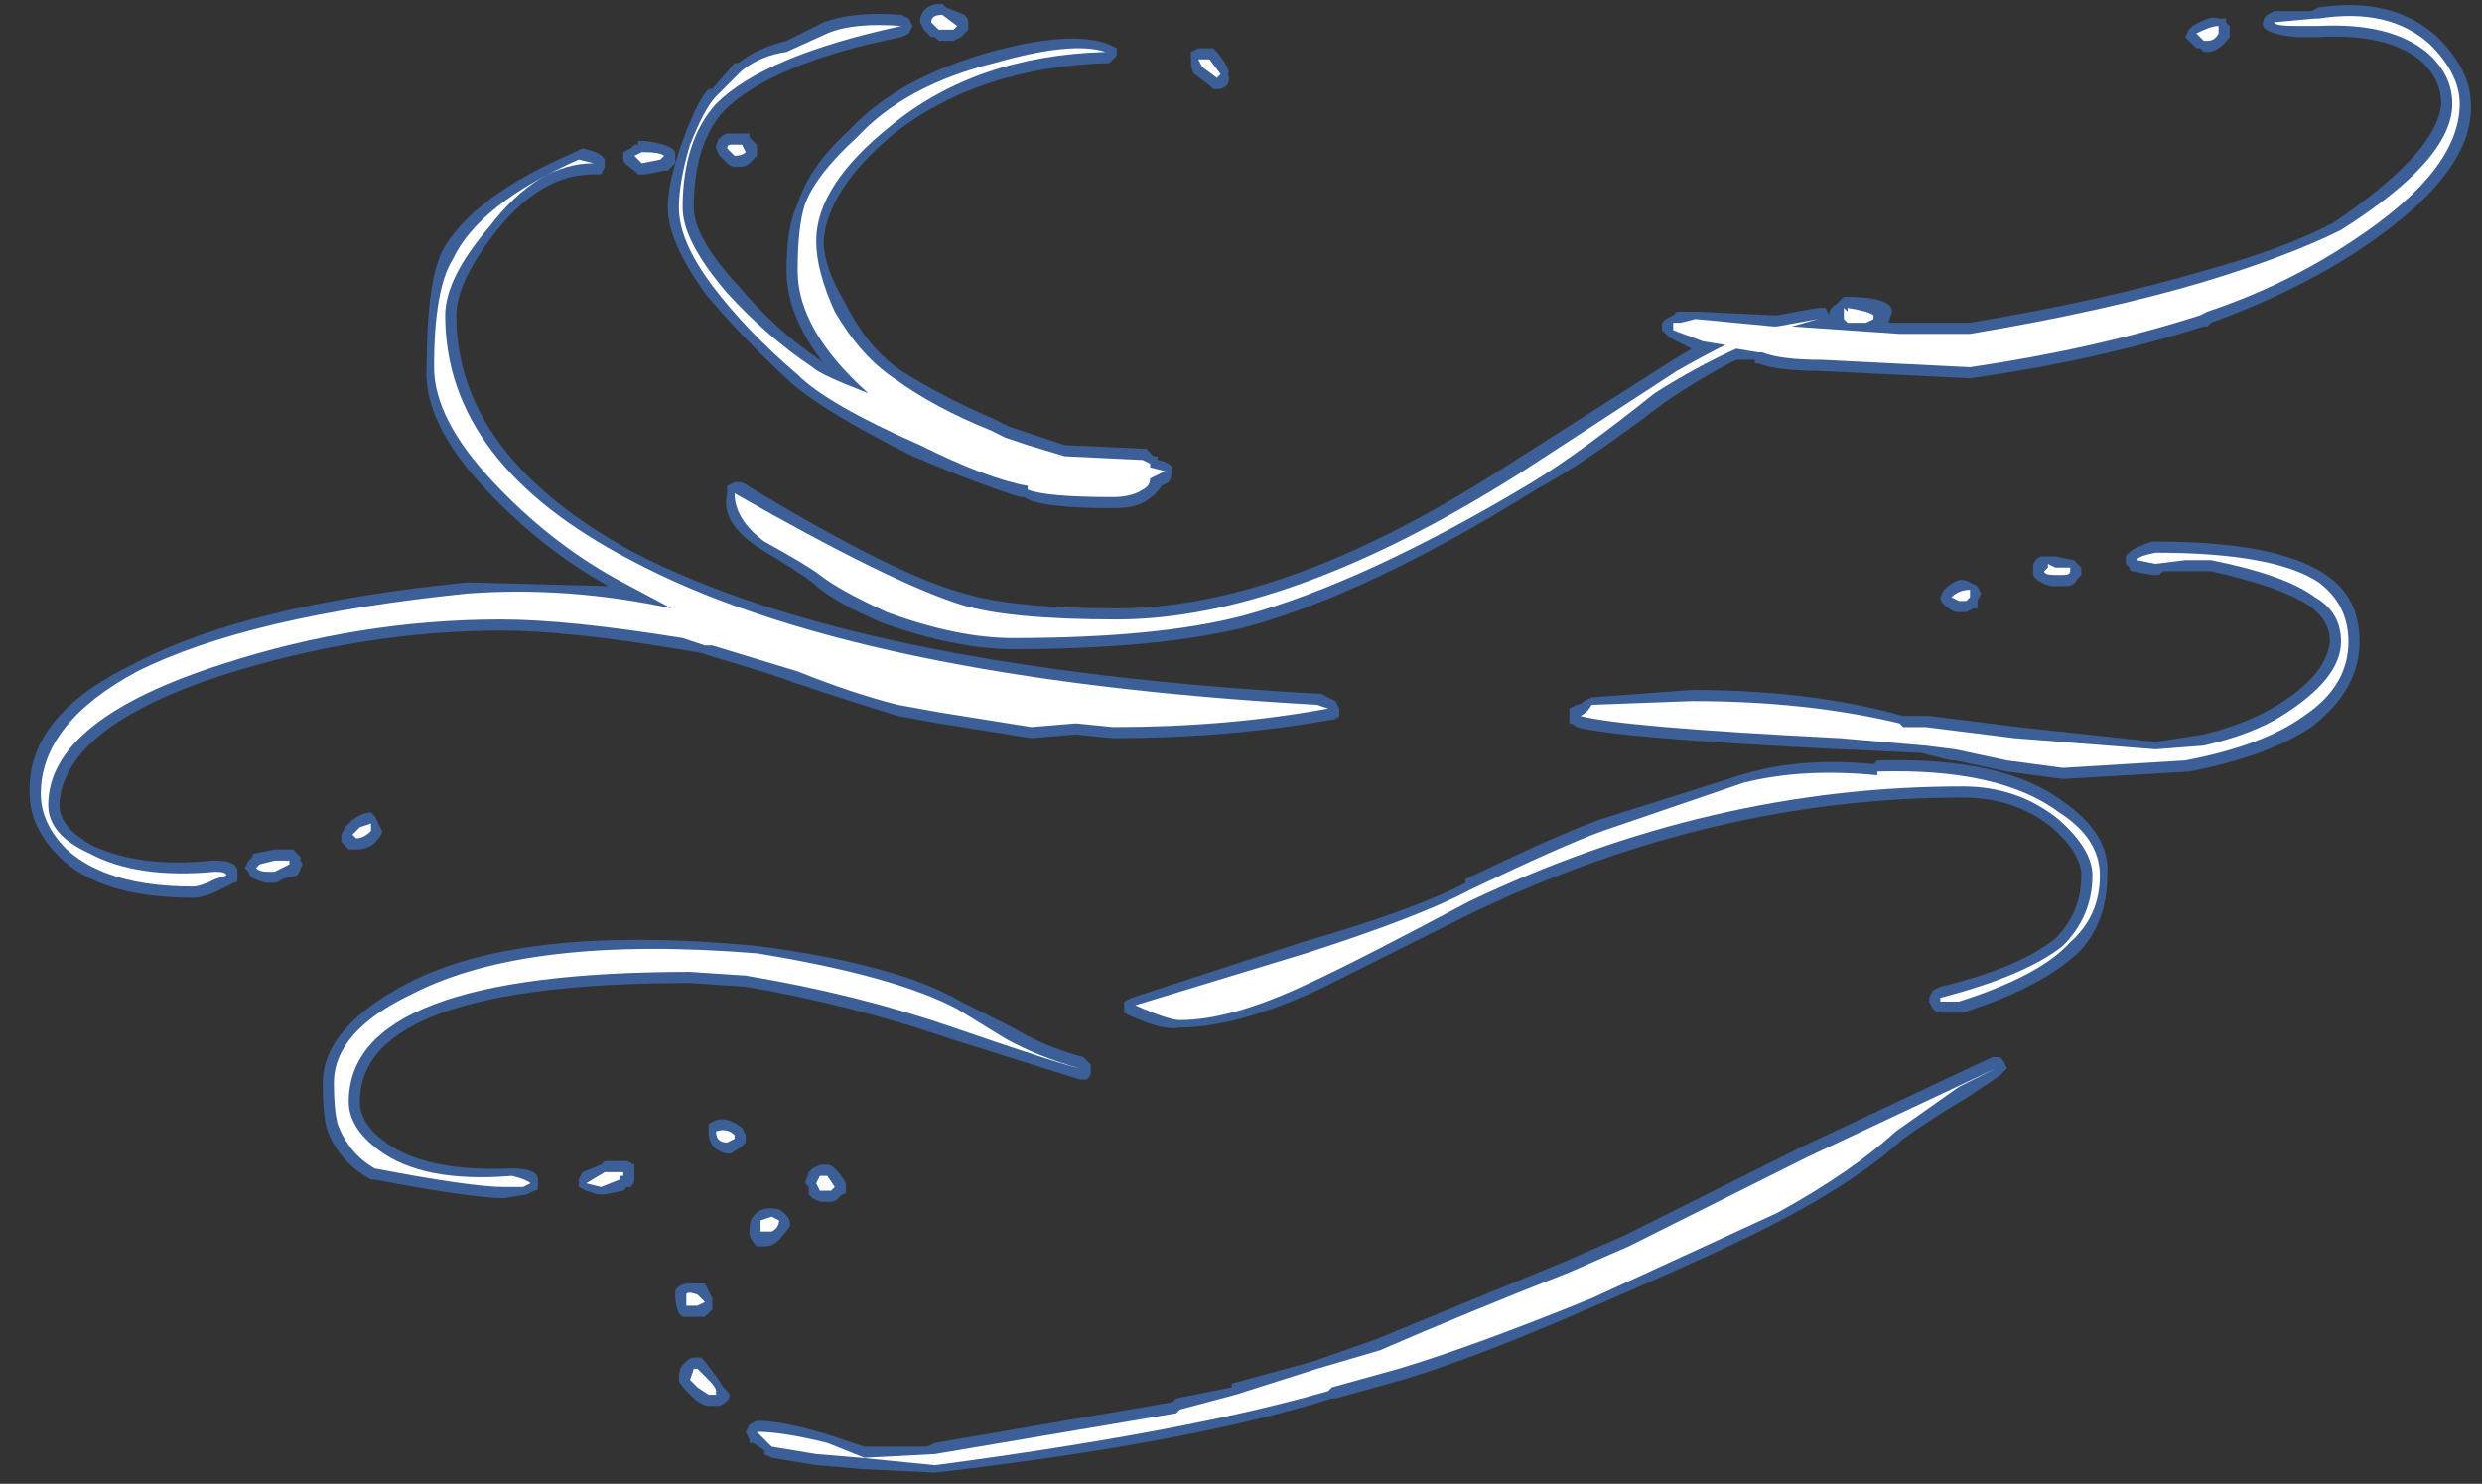 <?xml version="1.0" encoding="UTF-8" standalone="no"?>
<svg xmlns:ffdec="https://www.free-decompiler.com/flash" xmlns:xlink="http://www.w3.org/1999/xlink" ffdec:objectType="frame" height="140.0px" width="234.15px" xmlns="http://www.w3.org/2000/svg">
  <rect width="100%" height="100%" fill="#333333" stroke="none"/>
  <g transform="matrix(1.0, 0.0, 0.0, 1.0, 109.2, 119.35)">
    <use ffdec:characterId="8" height="19.8" transform="matrix(7.0, 0.0, 0.0, 7.0, -106.4, -119.0)" width="32.9" xlink:href="#shape0"/>
  </g>
  <defs>
    <g id="shape0" transform="matrix(1.0, 0.0, 0.0, 1.0, 15.2, 17.0)">
      <path d="M14.45 -16.7 L14.45 -16.55 Q14.3 -16.35 14.15 -16.35 L14.1 -16.35 14.05 -16.4 14.0 -16.4 13.85 -16.55 13.9 -16.65 13.95 -16.7 Q14.2 -16.85 14.3 -16.8 L14.4 -16.8 14.4 -16.75 14.45 -16.7 M17.0 -16.25 Q16.55 -16.6 15.65 -16.55 L15.35 -16.55 Q14.85 -16.6 14.9 -16.75 14.9 -16.8 14.95 -16.85 L15.05 -16.9 15.55 -16.9 15.65 -16.95 Q16.65 -17.1 17.25 -16.55 17.7 -16.1 17.7 -15.65 17.75 -14.7 16.15 -13.65 15.3 -13.1 14.2 -12.7 L14.15 -12.65 14.1 -12.65 Q12.7 -12.2 10.95 -11.95 L9.95 -12.0 8.9 -12.05 8.95 -12.05 Q8.35 -12.05 8.1 -12.15 L8.05 -12.15 8.05 -12.2 7.8 -12.2 Q7.3 -11.95 6.8 -11.6 5.75 -10.8 5.1 -10.45 2.85 -9.05 1.2 -8.6 0.0 -8.3 -1.95 -8.3 -2.7 -8.3 -3.7 -8.65 -4.4 -8.95 -4.65 -9.2 -4.85 -9.35 -5.35 -9.65 -5.9 -10.0 -5.8 -10.4 L-5.8 -10.5 -5.7 -10.55 -5.6 -10.55 Q-3.55 -9.3 -2.6 -9.05 -1.95 -8.85 -0.55 -8.85 1.75 -8.85 4.75 -10.8 L6.95 -12.2 7.2 -12.35 6.9 -12.5 6.8 -12.6 6.8 -12.7 6.85 -12.75 6.95 -12.8 7.0 -12.85 7.25 -12.85 8.3 -12.8 8.35 -12.8 8.9 -12.9 9.0 -12.9 9.05 -12.8 Q9.05 -12.9 9.15 -12.95 L9.25 -13.05 Q9.9 -13.05 9.9 -12.85 L9.85 -12.7 10.95 -12.7 Q12.75 -13.0 14.1 -13.4 15.2 -13.7 15.85 -14.05 17.25 -15.0 17.3 -15.65 17.3 -16.0 17.0 -16.25 M0.75 -16.4 L0.8 -16.35 Q1.0 -16.1 0.95 -16.05 1.0 -15.9 0.85 -15.85 L0.75 -15.85 0.7 -15.9 0.5 -16.05 Q0.45 -16.1 0.45 -16.25 0.45 -16.3 0.45 -16.35 L0.55 -16.4 0.75 -16.4 M7.2 -7.75 Q8.8 -7.75 10.05 -7.4 L10.4 -7.4 11.6 -7.25 13.45 -7.05 14.1 -7.15 Q14.7 -7.3 15.1 -7.55 15.75 -7.95 15.8 -8.4 15.8 -8.7 15.5 -8.9 15.1 -9.15 14.2 -9.35 L13.55 -9.35 13.5 -9.3 13.4 -9.3 13.15 -9.35 Q13.1 -9.35 13.1 -9.4 L13.05 -9.45 13.05 -9.55 Q13.1 -9.65 13.4 -9.75 L13.45 -9.75 Q15.1 -9.75 15.75 -9.3 16.2 -9.0 16.2 -8.4 16.2 -7.75 15.55 -7.25 14.95 -6.85 13.9 -6.65 L12.2 -6.55 11.45 -6.65 10.75 -6.8 10.7 -6.8 10.3 -6.9 9.25 -6.95 9.2 -6.95 Q6.2 -7.1 5.65 -7.25 5.6 -7.3 5.55 -7.3 L5.55 -7.5 5.65 -7.55 Q5.7 -7.55 5.75 -7.6 L5.85 -7.65 7.2 -7.75 M10.6 -9.1 Q10.8 -9.3 10.95 -9.2 L11.05 -9.15 11.1 -9.05 11.05 -8.95 11.05 -8.85 11.0 -8.85 10.9 -8.8 10.75 -8.8 Q10.65 -8.85 10.6 -8.9 10.55 -8.95 10.55 -9.0 L10.6 -9.1 M0.15 -10.8 L0.2 -10.75 0.2 -10.65 0.15 -10.55 0.05 -10.5 Q0.0 -10.4 -0.15 -10.3 -0.3 -10.2 -0.6 -10.2 -1.6 -10.2 -1.8 -10.35 L-1.85 -10.35 Q-2.35 -10.5 -3.3 -10.9 -4.5 -11.5 -4.95 -11.9 -5.65 -12.55 -6.1 -13.1 -6.6 -13.8 -6.6 -14.25 -6.6 -14.6 -6.4 -15.15 -6.2 -15.7 -6.05 -15.85 L-6.0 -15.85 -5.7 -16.2 -5.65 -16.2 Q-5.4 -16.4 -5.0 -16.5 L-4.5 -16.75 Q-4.1 -16.9 -3.45 -16.85 L-3.35 -16.8 -3.3 -16.7 -3.35 -16.6 -3.45 -16.55 Q-5.2 -16.2 -5.85 -15.55 -6.25 -15.1 -6.25 -14.25 -6.25 -13.85 -5.65 -13.2 -5.15 -12.6 -4.55 -12.2 L-4.5 -12.15 Q-5.0 -12.8 -5.0 -13.4 -5.0 -14.0 -4.85 -14.3 -4.7 -14.8 -4.15 -15.3 -3.5 -16.0 -2.25 -16.35 -1.15 -16.65 -0.65 -16.45 L-0.55 -16.4 -0.55 -16.3 -0.65 -16.2 Q-2.4 -16.15 -3.55 -15.25 -4.45 -14.5 -4.5 -13.8 -4.5 -13.45 -4.2 -12.95 -3.9 -12.35 -3.45 -12.05 -2.9 -11.7 -2.2 -11.4 L-2.0 -11.3 -1.25 -11.05 -0.15 -11.0 -0.05 -10.9 0.0 -10.9 0.0 -10.85 Q0.05 -10.85 0.15 -10.8 M2.35 -7.35 Q0.95 -7.1 -0.6 -7.1 L-1.1 -7.15 -1.7 -7.1 -2.95 -7.3 -3.5 -7.4 Q-4.15 -7.6 -4.9 -7.85 -5.15 -7.95 -6.0 -8.2 L-6.15 -8.25 -6.45 -8.3 Q-7.95 -8.55 -8.85 -8.55 -10.7 -8.55 -12.6 -7.95 -14.75 -7.25 -14.8 -6.2 -14.8 -5.9 -14.35 -5.65 -13.7 -5.35 -12.75 -5.45 L-12.7 -5.45 Q-12.4 -5.45 -12.4 -5.3 L-12.4 -5.2 Q-12.4 -5.15 -12.45 -5.15 L-12.65 -5.05 Q-12.85 -4.95 -13.0 -4.95 -14.25 -4.95 -14.8 -5.5 -15.2 -5.9 -15.2 -6.35 -15.25 -7.4 -13.8 -8.1 -12.3 -8.9 -9.3 -9.2 L-7.4 -9.15 Q-8.3 -9.65 -9.05 -10.45 -9.9 -11.35 -9.85 -12.1 -9.85 -13.2 -9.65 -13.65 -9.25 -14.4 -7.85 -15.0 L-7.75 -15.05 Q-7.5 -15.0 -7.45 -14.9 L-7.45 -14.8 -7.5 -14.7 -7.6 -14.7 Q-8.3 -14.7 -8.9 -13.95 -9.45 -13.25 -9.45 -12.8 -9.45 -10.9 -7.05 -9.6 -4.05 -8.05 2.15 -7.7 L2.2 -7.7 2.4 -7.6 2.45 -7.5 2.45 -7.4 Q2.4 -7.35 2.35 -7.35 M4.15 -5.2 Q5.4 -5.8 5.95 -6.0 L7.85 -6.6 Q8.65 -6.85 9.65 -6.75 L9.7 -6.8 Q11.4 -6.85 12.2 -6.25 12.85 -5.8 12.8 -5.25 12.8 -4.65 12.45 -4.25 11.95 -3.75 10.85 -3.4 L10.55 -3.4 Q10.5 -3.4 10.45 -3.45 L10.4 -3.55 10.4 -3.6 10.45 -3.7 10.55 -3.75 Q11.6 -4.0 12.1 -4.4 12.45 -4.75 12.45 -5.25 12.45 -5.55 12.05 -5.9 11.55 -6.3 10.85 -6.3 7.5 -6.3 4.25 -4.75 2.75 -4.0 2.15 -3.7 1.05 -3.2 0.3 -3.2 0.1 -3.15 -0.35 -3.35 L-0.45 -3.4 -0.45 -3.55 -0.35 -3.6 1.95 -4.35 Q3.5 -4.8 4.15 -5.15 L4.15 -5.2 M8.4 -0.6 Q7.75 -0.25 5.9 0.55 4.3 1.25 3.3 1.55 L2.4 1.8 2.35 1.8 Q0.45 2.4 -3.0 2.8 L-4.05 2.75 -4.0 2.75 -4.6 2.7 -5.2 2.6 -5.3 2.55 -5.3 2.5 -5.45 2.4 -5.5 2.4 -5.5 2.35 -5.55 2.25 -5.5 2.15 -5.4 2.1 Q-5.05 2.1 -4.4 2.3 L-3.95 2.45 -3.1 2.45 -3.0 2.4 0.2 1.85 0.25 1.8 1.0 1.65 1.0 1.6 2.1 1.3 2.95 1.0 5.5 -0.05 6.3 -0.4 8.7 -1.6 11.25 -2.8 11.35 -2.8 11.4 -2.75 11.45 -2.65 11.35 -2.55 10.9 -2.25 Q10.4 -1.95 10.05 -1.7 9.45 -1.15 8.4 -0.6 M12.1 -9.55 L12.35 -9.5 12.45 -9.4 12.45 -9.3 12.4 -9.25 Q12.35 -9.15 12.25 -9.15 L12.05 -9.15 Q11.85 -9.2 11.8 -9.3 11.8 -9.35 11.8 -9.4 11.8 -9.5 11.9 -9.55 L12.1 -9.55 M-5.8 -15.25 L-5.5 -15.25 -5.5 -15.2 -5.4 -15.1 -5.4 -14.95 -5.5 -14.85 Q-5.55 -14.8 -5.65 -14.8 L-5.7 -14.8 Q-5.75 -14.8 -5.8 -14.85 L-5.9 -14.95 -5.95 -15.05 Q-5.95 -15.2 -5.8 -15.25 M-6.9 -15.15 Q-6.55 -15.1 -6.5 -15.0 L-6.5 -14.85 -6.6 -14.75 -6.65 -14.75 -6.9 -14.7 -7.0 -14.7 -7.05 -14.75 Q-7.2 -14.85 -7.2 -14.9 L-7.2 -15.0 -7.1 -15.05 -7.05 -15.1 -7.0 -15.1 -7.0 -15.15 -6.9 -15.15 M-3.0 -16.55 L-3.05 -16.55 -3.15 -16.65 -3.2 -16.75 -3.2 -16.8 Q-3.15 -17.0 -2.9 -17.0 L-2.85 -16.95 -2.6 -16.85 Q-2.55 -16.8 -2.55 -16.75 L-2.55 -16.65 -2.65 -16.55 -2.75 -16.5 -2.95 -16.5 -3.0 -16.55 M-11.9 -5.6 L-11.65 -5.6 -11.55 -5.5 -11.55 -5.45 Q-11.5 -5.4 -11.55 -5.35 -11.55 -5.3 -11.6 -5.25 L-11.8 -5.2 Q-11.85 -5.15 -11.9 -5.15 L-12.0 -5.15 Q-12.25 -5.2 -12.25 -5.3 L-12.3 -5.35 -12.25 -5.45 -12.2 -5.5 Q-12.2 -5.55 -12.15 -5.55 L-11.9 -5.6 M-6.3 -3.8 Q-10.75 -3.8 -10.75 -2.2 -10.75 -1.9 -10.4 -1.65 -9.85 -1.25 -8.7 -1.3 -8.35 -1.3 -8.35 -1.15 L-8.35 -1.05 Q-8.35 -1.0 -8.4 -1.0 L-8.5 -0.95 -8.8 -0.9 Q-9.25 -0.9 -10.55 -1.15 L-10.6 -1.15 Q-11.05 -1.4 -11.2 -1.85 -11.25 -2.05 -11.25 -2.45 -11.25 -3.2 -10.1 -3.8 -8.55 -4.6 -5.4 -4.3 -3.5 -4.05 -2.65 -3.55 L-1.95 -3.2 Q-1.55 -2.95 -1.0 -2.8 -0.95 -2.75 -0.9 -2.7 L-0.9 -2.6 Q-0.9 -2.55 -0.95 -2.5 L-1.05 -2.5 -2.8 -3.05 Q-4.1 -3.5 -5.55 -3.75 L-6.3 -3.8 M-11.0 -5.7 L-11.0 -5.8 -10.95 -5.9 -10.85 -6.0 Q-10.7 -6.1 -10.6 -6.1 L-10.55 -6.05 -10.45 -5.85 Q-10.45 -5.8 -10.5 -5.75 -10.6 -5.6 -10.8 -5.6 L-10.9 -5.6 -11.0 -5.7 M-5.95 -1.95 Q-5.8 -2.0 -5.6 -1.85 L-5.55 -1.75 Q-5.55 -1.7 -5.55 -1.65 L-5.6 -1.6 -5.75 -1.5 -5.8 -1.5 Q-6.05 -1.55 -6.05 -1.8 L-6.05 -1.9 -5.95 -1.95 M-7.5 -1.35 L-7.45 -1.4 -7.15 -1.4 -7.05 -1.35 -7.05 -1.15 Q-7.05 -1.1 -7.1 -1.05 L-7.15 -1.05 -7.2 -1.0 -7.45 -0.95 -7.55 -0.95 -7.7 -1.0 -7.8 -1.05 -7.8 -1.15 -7.75 -1.25 -7.5 -1.35 M-4.65 -1.3 L-4.55 -1.35 -4.45 -1.35 Q-4.4 -1.35 -4.35 -1.3 -4.25 -1.2 -4.2 -1.1 -4.2 -1.05 -4.2 -1.0 -4.2 -0.95 -4.25 -0.95 L-4.3 -0.9 Q-4.35 -0.85 -4.4 -0.85 L-4.55 -0.85 -4.65 -0.9 -4.7 -0.95 -4.7 -1.05 -4.75 -1.1 -4.7 -1.25 -4.65 -1.3 M-5.4 -0.25 Q-5.5 -0.35 -5.5 -0.45 -5.5 -0.6 -5.45 -0.65 -5.35 -0.8 -5.1 -0.75 -4.95 -0.65 -4.95 -0.55 -4.95 -0.5 -5.05 -0.4 -5.15 -0.25 -5.3 -0.25 L-5.4 -0.25 M-6.0 0.45 L-6.0 0.6 -6.1 0.7 -6.4 0.7 -6.45 0.65 Q-6.5 0.55 -6.5 0.4 L-6.5 0.35 Q-6.45 0.25 -6.3 0.25 L-6.1 0.25 -6.0 0.45 M-6.1 1.3 L-5.95 1.5 -5.85 1.65 -5.8 1.7 Q-5.7 1.8 -5.9 1.9 L-6.05 1.9 Q-6.15 1.9 -6.3 1.75 -6.45 1.6 -6.45 1.55 -6.45 1.4 -6.4 1.35 L-6.35 1.3 Q-6.3 1.25 -6.25 1.25 L-6.15 1.25 -6.1 1.3" fill="#437edb" fill-opacity="0.6" fill-rule="evenodd" stroke="none"/>
      <path d="M14.3 -16.6 Q14.25 -16.5 14.15 -16.5 L14.1 -16.5 14.0 -16.6 Q14.2 -16.7 14.3 -16.7 L14.3 -16.6 M15.05 -16.75 L15.6 -16.8 15.65 -16.8 Q16.6 -16.95 17.15 -16.45 17.55 -16.05 17.55 -15.65 17.55 -14.75 16.1 -13.8 15.2 -13.2 14.15 -12.85 L14.05 -12.8 Q12.65 -12.35 10.95 -12.1 L8.95 -12.2 Q8.4 -12.2 8.15 -12.3 L8.1 -12.3 7.8 -12.35 Q7.25 -12.1 6.7 -11.75 5.7 -10.95 5.05 -10.55 2.8 -9.2 1.15 -8.75 0.0 -8.45 -1.95 -8.45 -2.7 -8.45 -3.65 -8.8 -4.3 -9.1 -4.55 -9.3 -4.75 -9.45 -5.3 -9.75 -5.7 -10.05 -5.7 -10.4 -3.6 -9.2 -2.65 -8.9 -2.0 -8.7 -0.55 -8.7 1.75 -8.7 4.85 -10.65 L7.0 -12.05 Q7.35 -12.25 7.65 -12.4 L7.35 -12.45 6.95 -12.6 6.95 -12.7 7.05 -12.7 7.25 -12.75 8.3 -12.65 8.35 -12.65 8.9 -12.75 8.55 -12.65 10.0 -12.55 10.95 -12.55 Q12.75 -12.85 14.1 -13.25 15.25 -13.6 15.95 -13.95 17.45 -14.9 17.45 -15.65 17.45 -16.05 17.1 -16.35 16.6 -16.75 15.65 -16.7 L15.35 -16.7 Q15.05 -16.7 15.05 -16.75 M0.85 -16.05 L0.8 -16.0 0.6 -16.15 0.55 -16.25 0.7 -16.25 0.85 -16.05 M9.25 -12.75 L9.25 -12.9 9.3 -12.85 9.3 -12.9 Q9.6 -12.85 9.65 -12.8 L9.65 -12.75 9.55 -12.7 9.3 -12.7 9.25 -12.75 M7.2 -7.6 Q8.75 -7.6 10.0 -7.3 L10.05 -7.25 10.35 -7.25 11.55 -7.1 13.45 -6.95 14.1 -7.0 Q14.75 -7.15 15.15 -7.4 15.95 -7.9 15.95 -8.4 15.95 -8.8 15.6 -9.0 15.2 -9.3 14.2 -9.5 L13.85 -9.5 13.45 -9.45 13.2 -9.5 Q13.2 -9.55 13.45 -9.6 15.05 -9.6 15.65 -9.2 16.05 -8.9 16.05 -8.4 16.05 -7.8 15.45 -7.4 14.9 -7.0 13.85 -6.8 L12.2 -6.7 11.45 -6.8 10.75 -6.95 10.35 -7.0 9.2 -7.1 Q6.25 -7.25 5.7 -7.4 5.8 -7.45 5.85 -7.55 L7.2 -7.6 M10.95 -9.0 L10.9 -8.95 10.8 -8.95 10.7 -9.0 Q10.8 -9.1 10.95 -9.1 L10.95 -9.0 M2.3 -7.5 Q0.95 -7.25 -0.6 -7.25 L-1.1 -7.3 -1.7 -7.25 -2.95 -7.45 -3.5 -7.55 Q-4.1 -7.7 -4.85 -8.0 L-6.0 -8.35 -6.1 -8.35 -6.4 -8.45 Q-7.95 -8.7 -8.85 -8.7 -10.75 -8.7 -12.6 -8.1 -14.95 -7.35 -14.95 -6.2 -14.95 -5.8 -14.4 -5.55 -13.75 -5.2 -12.7 -5.3 -12.55 -5.3 -12.55 -5.25 L-12.7 -5.2 Q-12.9 -5.1 -13.0 -5.1 -14.15 -5.1 -14.7 -5.6 -15.05 -5.95 -15.05 -6.35 -15.05 -7.3 -13.75 -8.0 -12.25 -8.75 -9.3 -9.05 -7.95 -9.15 -6.55 -8.85 L-7.3 -9.25 Q-8.2 -9.75 -8.95 -10.55 -9.75 -11.4 -9.75 -12.1 -9.75 -13.15 -9.5 -13.55 -9.15 -14.3 -7.8 -14.9 L-7.6 -14.85 Q-8.35 -14.85 -9.0 -14.0 -9.6 -13.3 -9.6 -12.8 -9.6 -10.8 -7.1 -9.5 -4.1 -7.9 2.15 -7.55 L2.3 -7.5 M0.3 -3.3 Q0.15 -3.3 -0.3 -3.5 L2.0 -4.2 Q3.55 -4.7 4.2 -5.05 5.45 -5.65 6.0 -5.85 L7.9 -6.5 Q8.7 -6.7 9.7 -6.6 L9.7 -6.65 Q11.35 -6.7 12.15 -6.1 12.7 -5.75 12.7 -5.25 12.7 -4.7 12.3 -4.35 11.9 -3.9 10.8 -3.55 L10.55 -3.55 10.55 -3.6 Q11.7 -3.9 12.2 -4.3 12.6 -4.7 12.6 -5.25 12.6 -5.6 12.15 -6.0 11.6 -6.45 10.85 -6.45 7.45 -6.45 4.2 -4.9 2.7 -4.1 2.05 -3.8 1.0 -3.3 0.3 -3.3 M8.75 -1.45 L11.3 -2.65 10.8 -2.4 9.95 -1.8 Q9.35 -1.25 8.35 -0.7 7.7 -0.4 5.85 0.45 4.25 1.1 3.25 1.4 L2.35 1.65 2.3 1.7 Q0.4 2.25 -3.0 2.7 L-4.0 2.6 -4.6 2.55 -5.2 2.45 -5.4 2.25 Q-5.05 2.25 -4.45 2.4 L-3.95 2.6 -3.0 2.55 0.25 2.0 0.3 1.95 1.05 1.75 2.15 1.4 3.0 1.15 Q4.15 0.65 5.55 0.1 L6.35 -0.25 8.75 -1.45 M12.1 -9.4 L12.3 -9.4 12.3 -9.35 Q12.3 -9.3 12.2 -9.3 L12.1 -9.3 Q11.95 -9.3 11.95 -9.35 L12.0 -9.4 12.0 -9.45 12.1 -9.4 M-5.95 -15.75 L-5.6 -16.1 Q-5.35 -16.3 -5.0 -16.35 L-4.45 -16.6 Q-4.1 -16.75 -3.45 -16.7 -5.3 -16.3 -5.95 -15.65 -6.4 -15.15 -6.4 -14.25 -6.4 -13.8 -5.8 -13.1 -5.25 -12.5 -4.65 -12.1 -4.55 -12.0 -3.9 -11.75 -4.85 -12.6 -4.85 -13.4 -4.85 -14.0 -4.75 -14.3 -4.6 -14.7 -4.05 -15.2 -3.4 -15.9 -2.2 -16.2 -1.15 -16.5 -0.7 -16.35 -2.45 -16.3 -3.6 -15.35 -4.6 -14.55 -4.6 -13.8 -4.6 -13.4 -4.35 -12.85 -4.0 -12.25 -3.55 -11.95 -3.0 -11.55 -2.25 -11.25 L-2.05 -11.15 -1.75 -11.05 -1.25 -10.9 -0.2 -10.85 -0.1 -10.8 -0.1 -10.75 0.1 -10.7 -0.1 -10.6 Q-0.1 -10.5 -0.2 -10.45 -0.35 -10.35 -0.6 -10.35 -1.5 -10.35 -1.75 -10.45 L-1.75 -10.5 Q-2.3 -10.6 -3.2 -11.05 -4.45 -11.6 -4.85 -12.0 -5.55 -12.6 -6.0 -13.2 -6.45 -13.8 -6.45 -14.25 -6.45 -14.6 -6.3 -15.1 -6.1 -15.6 -5.95 -15.75 M-6.95 -14.85 L-7.05 -14.95 -6.95 -15.0 Q-6.7 -15.0 -6.65 -14.95 L-6.7 -14.9 -6.95 -14.85 M-3.05 -16.75 Q-3.05 -16.85 -2.9 -16.85 L-2.7 -16.7 -2.75 -16.65 -2.95 -16.65 -3.05 -16.75 M-5.75 -15.1 L-5.6 -15.1 -5.55 -15.0 Q-5.6 -14.95 -5.7 -14.95 L-5.8 -15.05 Q-5.8 -15.1 -5.75 -15.1 M-12.1 -5.4 L-11.9 -5.45 -11.7 -5.45 -11.7 -5.4 -11.9 -5.3 -12.0 -5.3 Q-12.1 -5.3 -12.15 -5.35 L-12.1 -5.4 M-10.8 -5.75 L-10.85 -5.8 -10.75 -5.9 -10.6 -5.95 -10.6 -5.85 Q-10.7 -5.75 -10.8 -5.75 M-10.55 -1.3 Q-10.9 -1.5 -11.05 -1.9 -11.1 -2.1 -11.1 -2.45 -11.1 -3.15 -10.05 -3.65 -8.5 -4.45 -5.4 -4.2 -3.55 -3.9 -2.7 -3.45 L-2.05 -3.05 Q-1.6 -2.8 -1.05 -2.65 -1.3 -2.7 -2.75 -3.2 -4.05 -3.65 -5.55 -3.9 L-6.3 -3.95 Q-10.9 -3.95 -10.9 -2.2 -10.9 -1.85 -10.5 -1.55 -9.9 -1.1 -8.7 -1.2 -8.5 -1.15 -8.45 -1.1 L-8.55 -1.05 -8.8 -1.05 Q-9.25 -1.05 -10.55 -1.3 M-7.25 -1.15 L-7.5 -1.05 -7.7 -1.1 -7.45 -1.25 -7.2 -1.25 -7.2 -1.2 -7.25 -1.2 -7.25 -1.15 M-4.55 -1.0 L-4.6 -1.1 -4.55 -1.2 -4.45 -1.2 -4.35 -1.05 -4.4 -1.0 -4.55 -1.0 M-5.7 -1.7 L-5.8 -1.65 Q-5.95 -1.65 -5.95 -1.8 -5.8 -1.85 -5.7 -1.75 L-5.7 -1.7 M-5.2 -0.45 L-5.35 -0.45 -5.35 -0.55 Q-5.35 -0.75 -5.35 -0.6 L-5.2 -0.65 -5.1 -0.6 Q-5.1 -0.5 -5.2 -0.45 M-6.35 0.55 L-6.35 0.4 Q-6.35 0.35 -6.2 0.4 L-6.1 0.5 -6.2 0.55 -6.35 0.55 M-6.2 1.4 L-6.05 1.55 Q-5.95 1.65 -5.95 1.7 L-5.95 1.75 -6.05 1.75 -6.2 1.65 -6.3 1.55 -6.25 1.4 -6.2 1.4" fill="#ffffff" fill-rule="evenodd" stroke="none"/>
    </g>
  </defs>
</svg>
